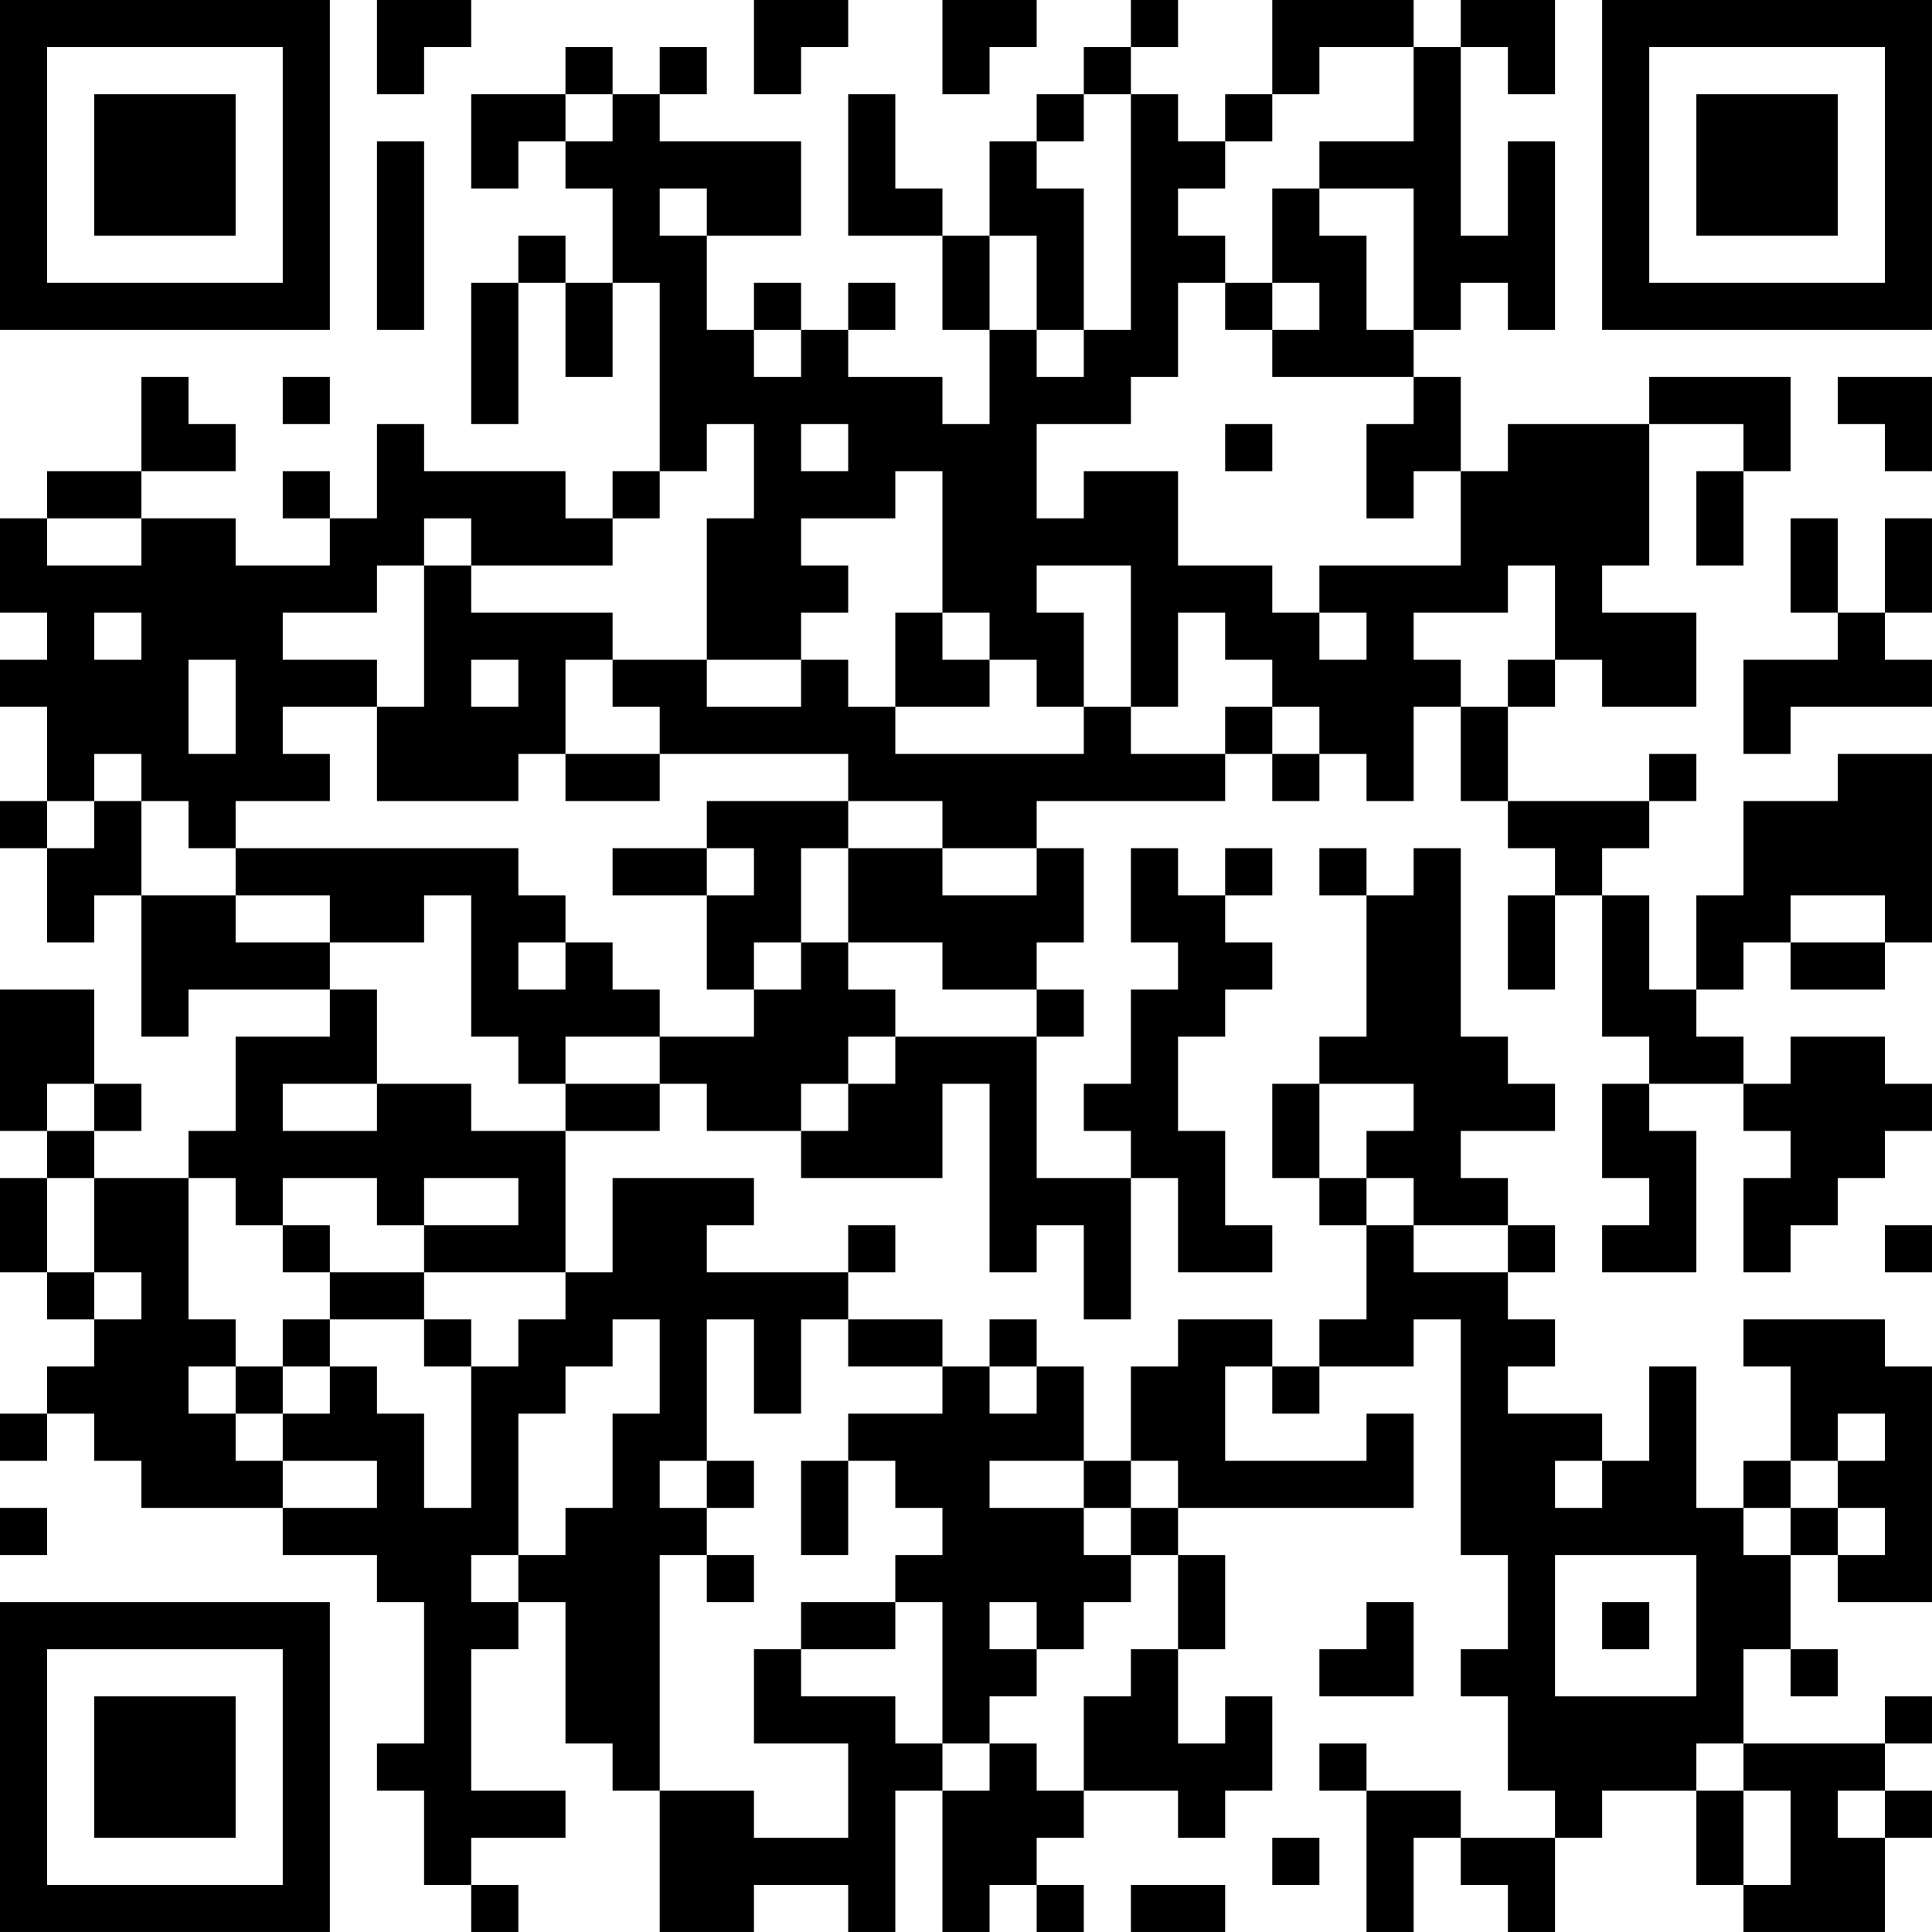 <?xml version="1.0" encoding="UTF-8"?>
<svg xmlns="http://www.w3.org/2000/svg" version="1.1" width="200" height="200" viewBox="0 0 200 200"><rect x="0" y="0" width="200" height="200" fill="#ffffff"/><g transform="scale(4.878)"><g transform="translate(0,0)"><path fill-rule="evenodd" d="M8 0L8 2L9 2L9 1L10 1L10 0ZM16 0L16 2L17 2L17 1L18 1L18 0ZM20 0L20 2L21 2L21 1L22 1L22 0ZM24 0L24 1L23 1L23 2L22 2L22 3L21 3L21 5L20 5L20 4L19 4L19 2L18 2L18 5L20 5L20 7L21 7L21 9L20 9L20 8L18 8L18 7L19 7L19 6L18 6L18 7L17 7L17 6L16 6L16 7L15 7L15 5L17 5L17 3L14 3L14 2L15 2L15 1L14 1L14 2L13 2L13 1L12 1L12 2L10 2L10 4L11 4L11 3L12 3L12 4L13 4L13 6L12 6L12 5L11 5L11 6L10 6L10 9L11 9L11 6L12 6L12 8L13 8L13 6L14 6L14 10L13 10L13 11L12 11L12 10L9 10L9 9L8 9L8 11L7 11L7 10L6 10L6 11L7 11L7 12L5 12L5 11L3 11L3 10L5 10L5 9L4 9L4 8L3 8L3 10L1 10L1 11L0 11L0 13L1 13L1 14L0 14L0 15L1 15L1 17L0 17L0 18L1 18L1 20L2 20L2 19L3 19L3 22L4 22L4 21L7 21L7 22L5 22L5 24L4 24L4 25L2 25L2 24L3 24L3 23L2 23L2 21L0 21L0 24L1 24L1 25L0 25L0 27L1 27L1 28L2 28L2 29L1 29L1 30L0 30L0 31L1 31L1 30L2 30L2 31L3 31L3 32L6 32L6 33L8 33L8 34L9 34L9 37L8 37L8 38L9 38L9 40L10 40L10 41L11 41L11 40L10 40L10 39L12 39L12 38L10 38L10 35L11 35L11 34L12 34L12 37L13 37L13 38L14 38L14 41L16 41L16 40L18 40L18 41L19 41L19 38L20 38L20 41L21 41L21 40L22 40L22 41L23 41L23 40L22 40L22 39L23 39L23 38L25 38L25 39L26 39L26 38L27 38L27 36L26 36L26 37L25 37L25 35L26 35L26 33L25 33L25 32L30 32L30 30L29 30L29 31L26 31L26 29L27 29L27 30L28 30L28 29L30 29L30 28L31 28L31 33L32 33L32 35L31 35L31 36L32 36L32 38L33 38L33 39L31 39L31 38L29 38L29 37L28 37L28 38L29 38L29 41L30 41L30 39L31 39L31 40L32 40L32 41L33 41L33 39L34 39L34 38L36 38L36 40L37 40L37 41L40 41L40 39L41 39L41 38L40 38L40 37L41 37L41 36L40 36L40 37L37 37L37 35L38 35L38 36L39 36L39 35L38 35L38 33L39 33L39 34L41 34L41 29L40 29L40 28L37 28L37 29L38 29L38 31L37 31L37 32L36 32L36 29L35 29L35 31L34 31L34 30L32 30L32 29L33 29L33 28L32 28L32 27L33 27L33 26L32 26L32 25L31 25L31 24L33 24L33 23L32 23L32 22L31 22L31 18L30 18L30 19L29 19L29 18L28 18L28 19L29 19L29 22L28 22L28 23L27 23L27 25L28 25L28 26L29 26L29 28L28 28L28 29L27 29L27 28L25 28L25 29L24 29L24 31L23 31L23 29L22 29L22 28L21 28L21 29L20 29L20 28L18 28L18 27L19 27L19 26L18 26L18 27L15 27L15 26L16 26L16 25L13 25L13 27L12 27L12 24L14 24L14 23L15 23L15 24L17 24L17 25L20 25L20 23L21 23L21 27L22 27L22 26L23 26L23 28L24 28L24 25L25 25L25 27L27 27L27 26L26 26L26 24L25 24L25 22L26 22L26 21L27 21L27 20L26 20L26 19L27 19L27 18L26 18L26 19L25 19L25 18L24 18L24 20L25 20L25 21L24 21L24 23L23 23L23 24L24 24L24 25L22 25L22 22L23 22L23 21L22 21L22 20L23 20L23 18L22 18L22 17L26 17L26 16L27 16L27 17L28 17L28 16L29 16L29 17L30 17L30 15L31 15L31 17L32 17L32 18L33 18L33 19L32 19L32 21L33 21L33 19L34 19L34 22L35 22L35 23L34 23L34 25L35 25L35 26L34 26L34 27L36 27L36 24L35 24L35 23L37 23L37 24L38 24L38 25L37 25L37 27L38 27L38 26L39 26L39 25L40 25L40 24L41 24L41 23L40 23L40 22L38 22L38 23L37 23L37 22L36 22L36 21L37 21L37 20L38 20L38 21L40 21L40 20L41 20L41 16L39 16L39 17L37 17L37 19L36 19L36 21L35 21L35 19L34 19L34 18L35 18L35 17L36 17L36 16L35 16L35 17L32 17L32 15L33 15L33 14L34 14L34 15L36 15L36 13L34 13L34 12L35 12L35 9L37 9L37 10L36 10L36 12L37 12L37 10L38 10L38 8L35 8L35 9L32 9L32 10L31 10L31 8L30 8L30 7L31 7L31 6L32 6L32 7L33 7L33 3L32 3L32 5L31 5L31 1L32 1L32 2L33 2L33 0L31 0L31 1L30 1L30 0L27 0L27 2L26 2L26 3L25 3L25 2L24 2L24 1L25 1L25 0ZM28 1L28 2L27 2L27 3L26 3L26 4L25 4L25 5L26 5L26 6L25 6L25 8L24 8L24 9L22 9L22 11L23 11L23 10L25 10L25 12L27 12L27 13L28 13L28 14L29 14L29 13L28 13L28 12L31 12L31 10L30 10L30 11L29 11L29 9L30 9L30 8L27 8L27 7L28 7L28 6L27 6L27 4L28 4L28 5L29 5L29 7L30 7L30 4L28 4L28 3L30 3L30 1ZM12 2L12 3L13 3L13 2ZM23 2L23 3L22 3L22 4L23 4L23 7L22 7L22 5L21 5L21 7L22 7L22 8L23 8L23 7L24 7L24 2ZM8 3L8 7L9 7L9 3ZM14 4L14 5L15 5L15 4ZM26 6L26 7L27 7L27 6ZM16 7L16 8L17 8L17 7ZM6 8L6 9L7 9L7 8ZM39 8L39 9L40 9L40 10L41 10L41 8ZM15 9L15 10L14 10L14 11L13 11L13 12L10 12L10 11L9 11L9 12L8 12L8 13L6 13L6 14L8 14L8 15L6 15L6 16L7 16L7 17L5 17L5 18L4 18L4 17L3 17L3 16L2 16L2 17L1 17L1 18L2 18L2 17L3 17L3 19L5 19L5 20L7 20L7 21L8 21L8 23L6 23L6 24L8 24L8 23L10 23L10 24L12 24L12 23L14 23L14 22L16 22L16 21L17 21L17 20L18 20L18 21L19 21L19 22L18 22L18 23L17 23L17 24L18 24L18 23L19 23L19 22L22 22L22 21L20 21L20 20L18 20L18 18L20 18L20 19L22 19L22 18L20 18L20 17L18 17L18 16L14 16L14 15L13 15L13 14L15 14L15 15L17 15L17 14L18 14L18 15L19 15L19 16L23 16L23 15L24 15L24 16L26 16L26 15L27 15L27 16L28 16L28 15L27 15L27 14L26 14L26 13L25 13L25 15L24 15L24 12L22 12L22 13L23 13L23 15L22 15L22 14L21 14L21 13L20 13L20 10L19 10L19 11L17 11L17 12L18 12L18 13L17 13L17 14L15 14L15 11L16 11L16 9ZM17 9L17 10L18 10L18 9ZM26 9L26 10L27 10L27 9ZM1 11L1 12L3 12L3 11ZM38 11L38 13L39 13L39 14L37 14L37 16L38 16L38 15L41 15L41 14L40 14L40 13L41 13L41 11L40 11L40 13L39 13L39 11ZM9 12L9 15L8 15L8 17L11 17L11 16L12 16L12 17L14 17L14 16L12 16L12 14L13 14L13 13L10 13L10 12ZM32 12L32 13L30 13L30 14L31 14L31 15L32 15L32 14L33 14L33 12ZM2 13L2 14L3 14L3 13ZM19 13L19 15L21 15L21 14L20 14L20 13ZM4 14L4 16L5 16L5 14ZM10 14L10 15L11 15L11 14ZM15 17L15 18L13 18L13 19L15 19L15 21L16 21L16 20L17 20L17 18L18 18L18 17ZM5 18L5 19L7 19L7 20L9 20L9 19L10 19L10 22L11 22L11 23L12 23L12 22L14 22L14 21L13 21L13 20L12 20L12 19L11 19L11 18ZM15 18L15 19L16 19L16 18ZM38 19L38 20L40 20L40 19ZM11 20L11 21L12 21L12 20ZM1 23L1 24L2 24L2 23ZM28 23L28 25L29 25L29 26L30 26L30 27L32 27L32 26L30 26L30 25L29 25L29 24L30 24L30 23ZM1 25L1 27L2 27L2 28L3 28L3 27L2 27L2 25ZM4 25L4 28L5 28L5 29L4 29L4 30L5 30L5 31L6 31L6 32L8 32L8 31L6 31L6 30L7 30L7 29L8 29L8 30L9 30L9 32L10 32L10 29L11 29L11 28L12 28L12 27L9 27L9 26L11 26L11 25L9 25L9 26L8 26L8 25L6 25L6 26L5 26L5 25ZM6 26L6 27L7 27L7 28L6 28L6 29L5 29L5 30L6 30L6 29L7 29L7 28L9 28L9 29L10 29L10 28L9 28L9 27L7 27L7 26ZM40 26L40 27L41 27L41 26ZM13 28L13 29L12 29L12 30L11 30L11 33L10 33L10 34L11 34L11 33L12 33L12 32L13 32L13 30L14 30L14 28ZM15 28L15 31L14 31L14 32L15 32L15 33L14 33L14 38L16 38L16 39L18 39L18 37L16 37L16 35L17 35L17 36L19 36L19 37L20 37L20 38L21 38L21 37L22 37L22 38L23 38L23 36L24 36L24 35L25 35L25 33L24 33L24 32L25 32L25 31L24 31L24 32L23 32L23 31L21 31L21 32L23 32L23 33L24 33L24 34L23 34L23 35L22 35L22 34L21 34L21 35L22 35L22 36L21 36L21 37L20 37L20 34L19 34L19 33L20 33L20 32L19 32L19 31L18 31L18 30L20 30L20 29L18 29L18 28L17 28L17 30L16 30L16 28ZM21 29L21 30L22 30L22 29ZM39 30L39 31L38 31L38 32L37 32L37 33L38 33L38 32L39 32L39 33L40 33L40 32L39 32L39 31L40 31L40 30ZM15 31L15 32L16 32L16 31ZM17 31L17 33L18 33L18 31ZM33 31L33 32L34 32L34 31ZM0 32L0 33L1 33L1 32ZM15 33L15 34L16 34L16 33ZM33 33L33 36L36 36L36 33ZM17 34L17 35L19 35L19 34ZM29 34L29 35L28 35L28 36L30 36L30 34ZM34 34L34 35L35 35L35 34ZM36 37L36 38L37 38L37 40L38 40L38 38L37 38L37 37ZM39 38L39 39L40 39L40 38ZM27 39L27 40L28 40L28 39ZM24 40L24 41L26 41L26 40ZM0 0L0 7L7 7L7 0ZM1 1L1 6L6 6L6 1ZM2 2L2 5L5 5L5 2ZM34 0L34 7L41 7L41 0ZM35 1L35 6L40 6L40 1ZM36 2L36 5L39 5L39 2ZM0 34L0 41L7 41L7 34ZM1 35L1 40L6 40L6 35ZM2 36L2 39L5 39L5 36Z" fill="#000000"/></g></g></svg>
